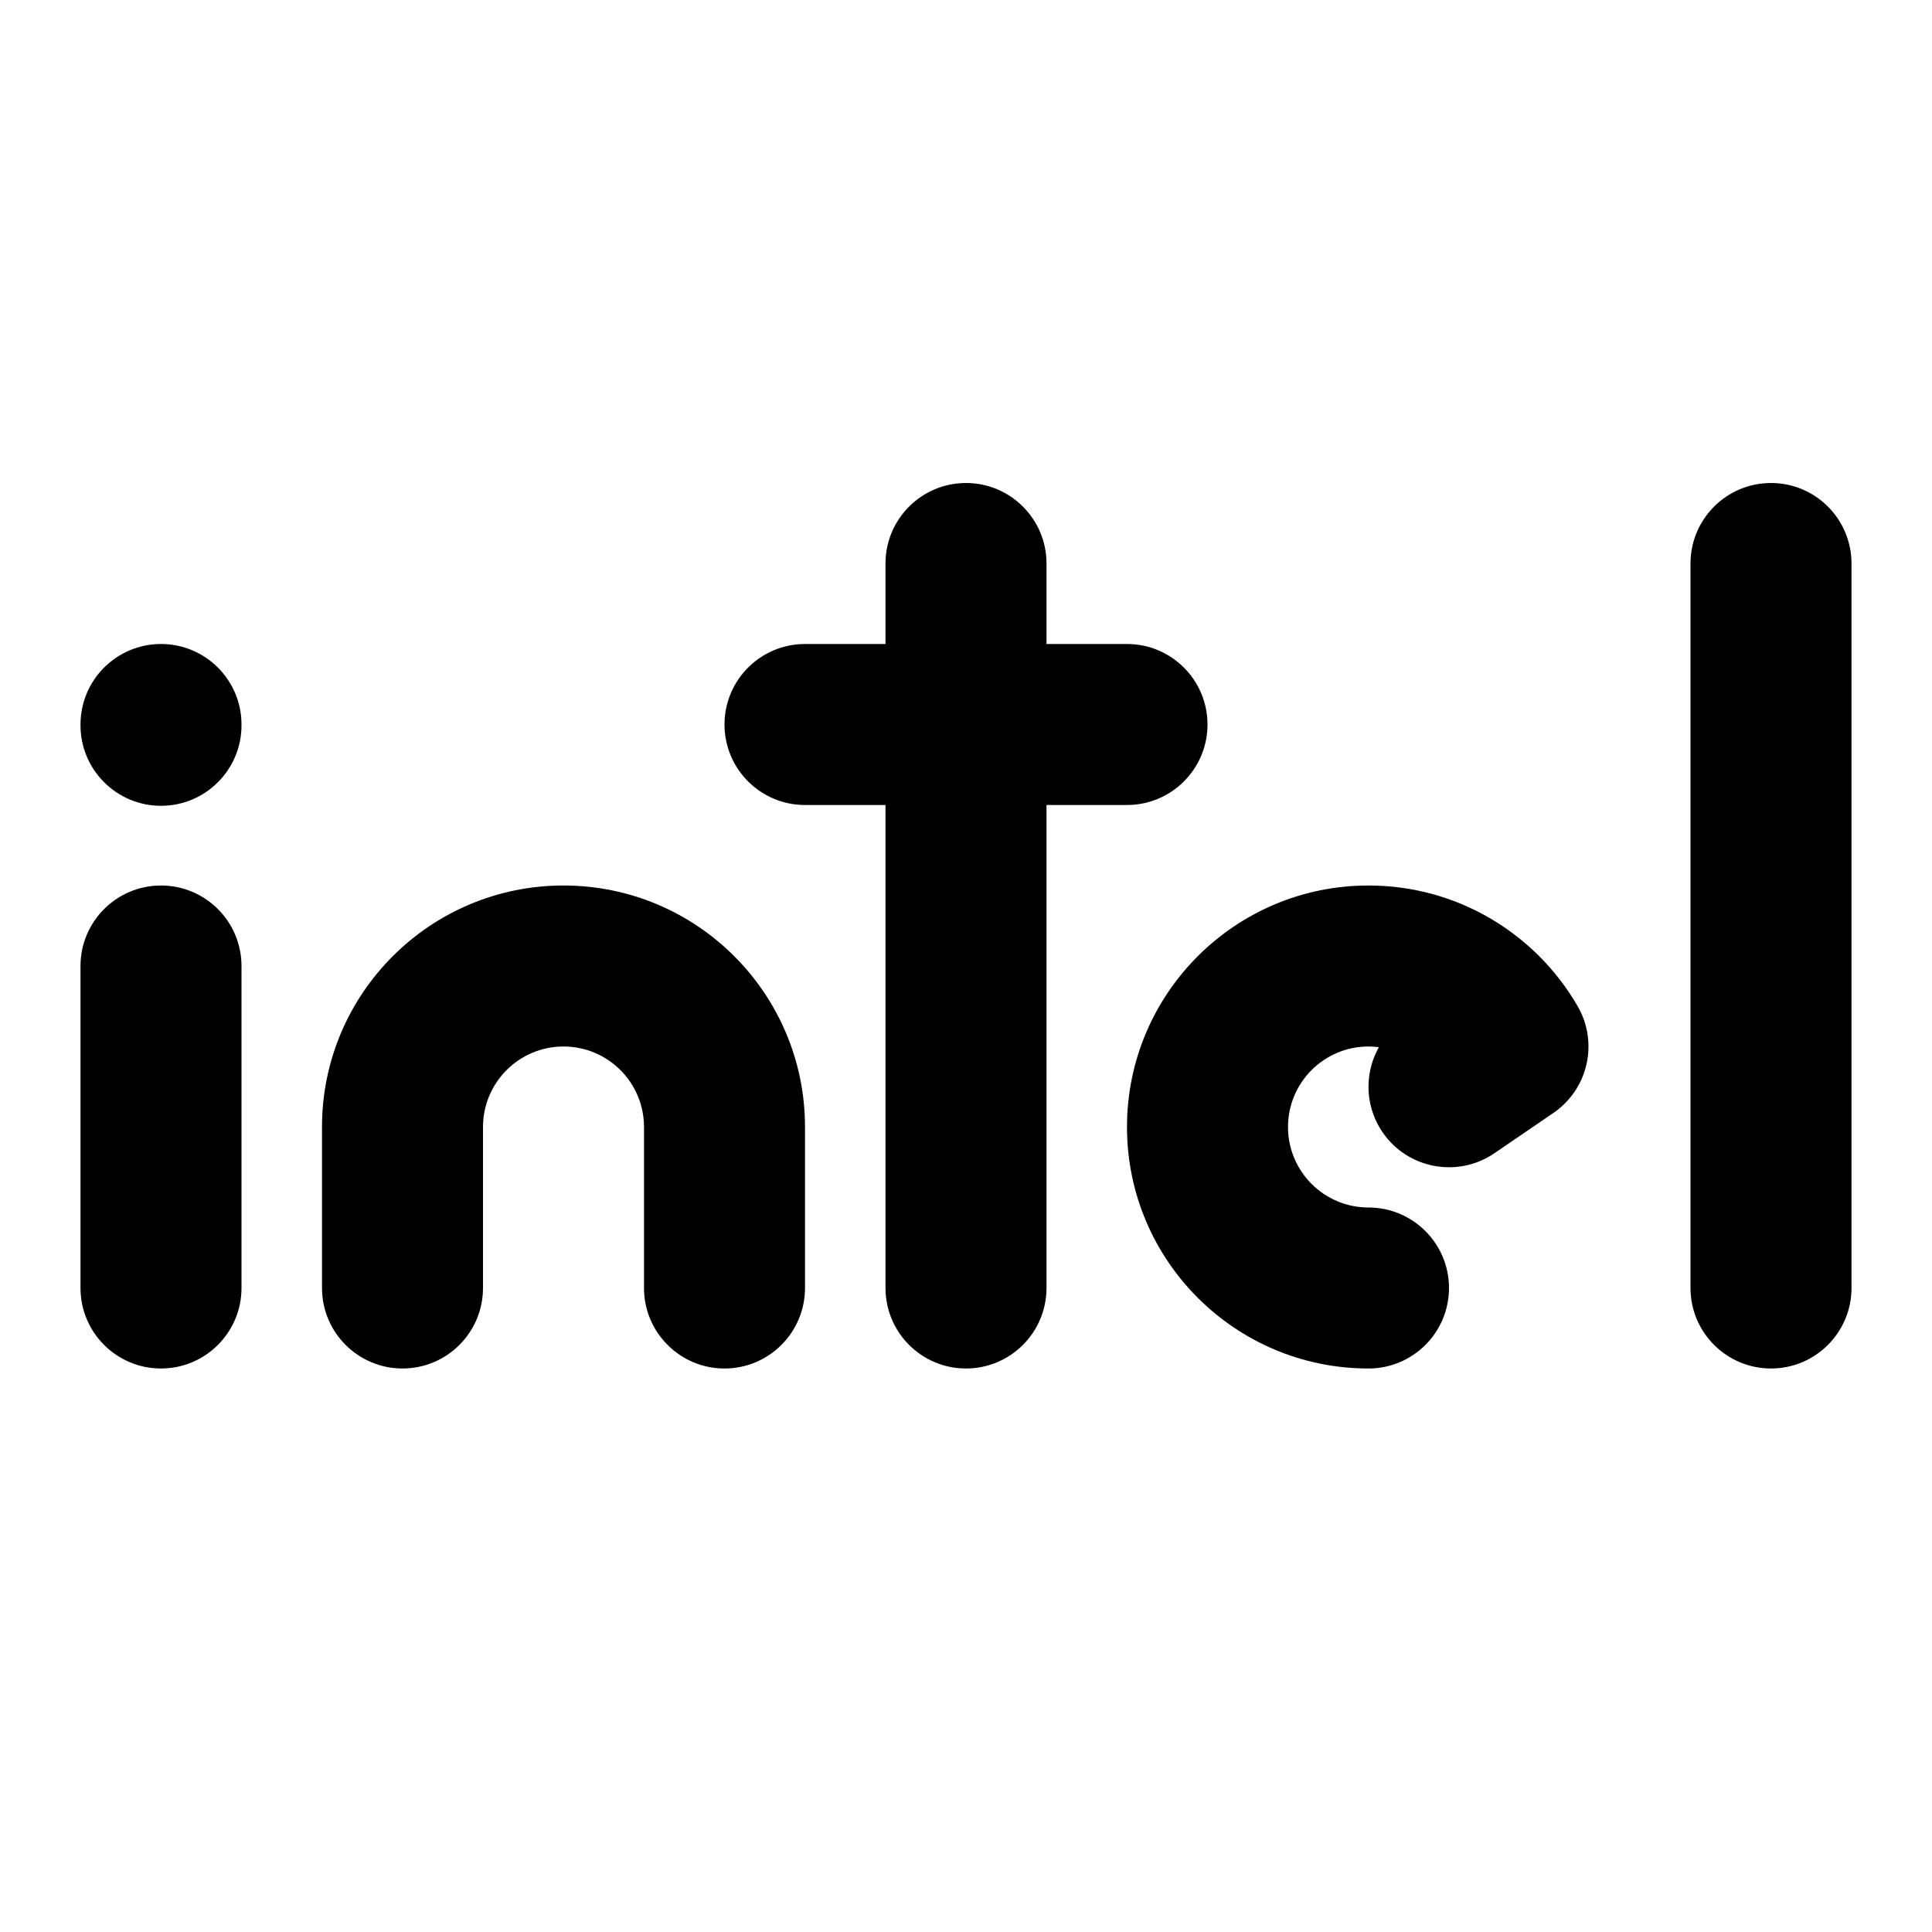 <svg width="24" height="24" viewBox="0 0 24 24" fill="none" xmlns="http://www.w3.org/2000/svg">
<path d="M1 16C1 16.552 1.448 17 2 17C2.552 17 3 16.552 3 16H1ZM3 12C3 11.448 2.552 11 2 11C1.448 11 1 11.448 1 12H3ZM3 9C3 8.448 2.552 8 2 8C1.448 8 1 8.448 1 9H3ZM1 9.01C1 9.562 1.448 10.01 2 10.01C2.552 10.01 3 9.562 3 9.01H1ZM3 16V12H1V16H3ZM1 9V9.01H3V9H1Z" fill="black"/>
<path d="M4 16C4 16.552 4.448 17 5 17C5.552 17 6 16.552 6 16H4ZM8 16C8 16.552 8.448 17 9 17C9.552 17 10 16.552 10 16H8ZM6 14C6 13.448 6.448 13 7 13V11C5.343 11 4 12.343 4 14H6ZM7 13C7.552 13 8 13.448 8 14H10C10 12.343 8.657 11 7 11V13ZM4 14V16H6V14H4ZM10 16V14H8V16H10Z" fill="black"/>
<path d="M17 17C17.552 17 18 16.552 18 16C18 15.448 17.552 15 17 15V17ZM18.732 13L19.296 13.826C19.729 13.531 19.86 12.952 19.598 12.499L18.732 13ZM17.436 12.674C16.98 12.986 16.863 13.608 17.174 14.064C17.485 14.52 18.108 14.637 18.564 14.326L17.436 12.674ZM17 15C16.448 15 16 14.552 16 14H14C14 15.657 15.343 17 17 17V15ZM16 14C16 13.448 16.448 13 17 13V11C15.343 11 14 12.343 14 14H16ZM17 13C17.369 13 17.692 13.199 17.867 13.501L19.598 12.499C19.081 11.605 18.112 11 17 11V13ZM18.169 12.174L17.436 12.674L18.564 14.326L19.296 13.826L18.169 12.174Z" fill="black"/>
<path d="M11 16C11 16.552 11.448 17 12 17C12.552 17 13 16.552 13 16H11ZM13 7C13 6.448 12.552 6 12 6C11.448 6 11 6.448 11 7H13ZM21 16C21 16.552 21.448 17 22 17C22.552 17 23 16.552 23 16H21ZM23 7C23 6.448 22.552 6 22 6C21.448 6 21 6.448 21 7H23ZM13 16V7H11V16H13ZM23 16V7H21V16H23Z" fill="black"/>
<path d="M10 8C9.448 8 9 8.448 9 9C9 9.552 9.448 10 10 10V8ZM14 10C14.552 10 15 9.552 15 9C15 8.448 14.552 8 14 8V10ZM10 10H14V8H10V10Z" fill="black"/>
</svg>

